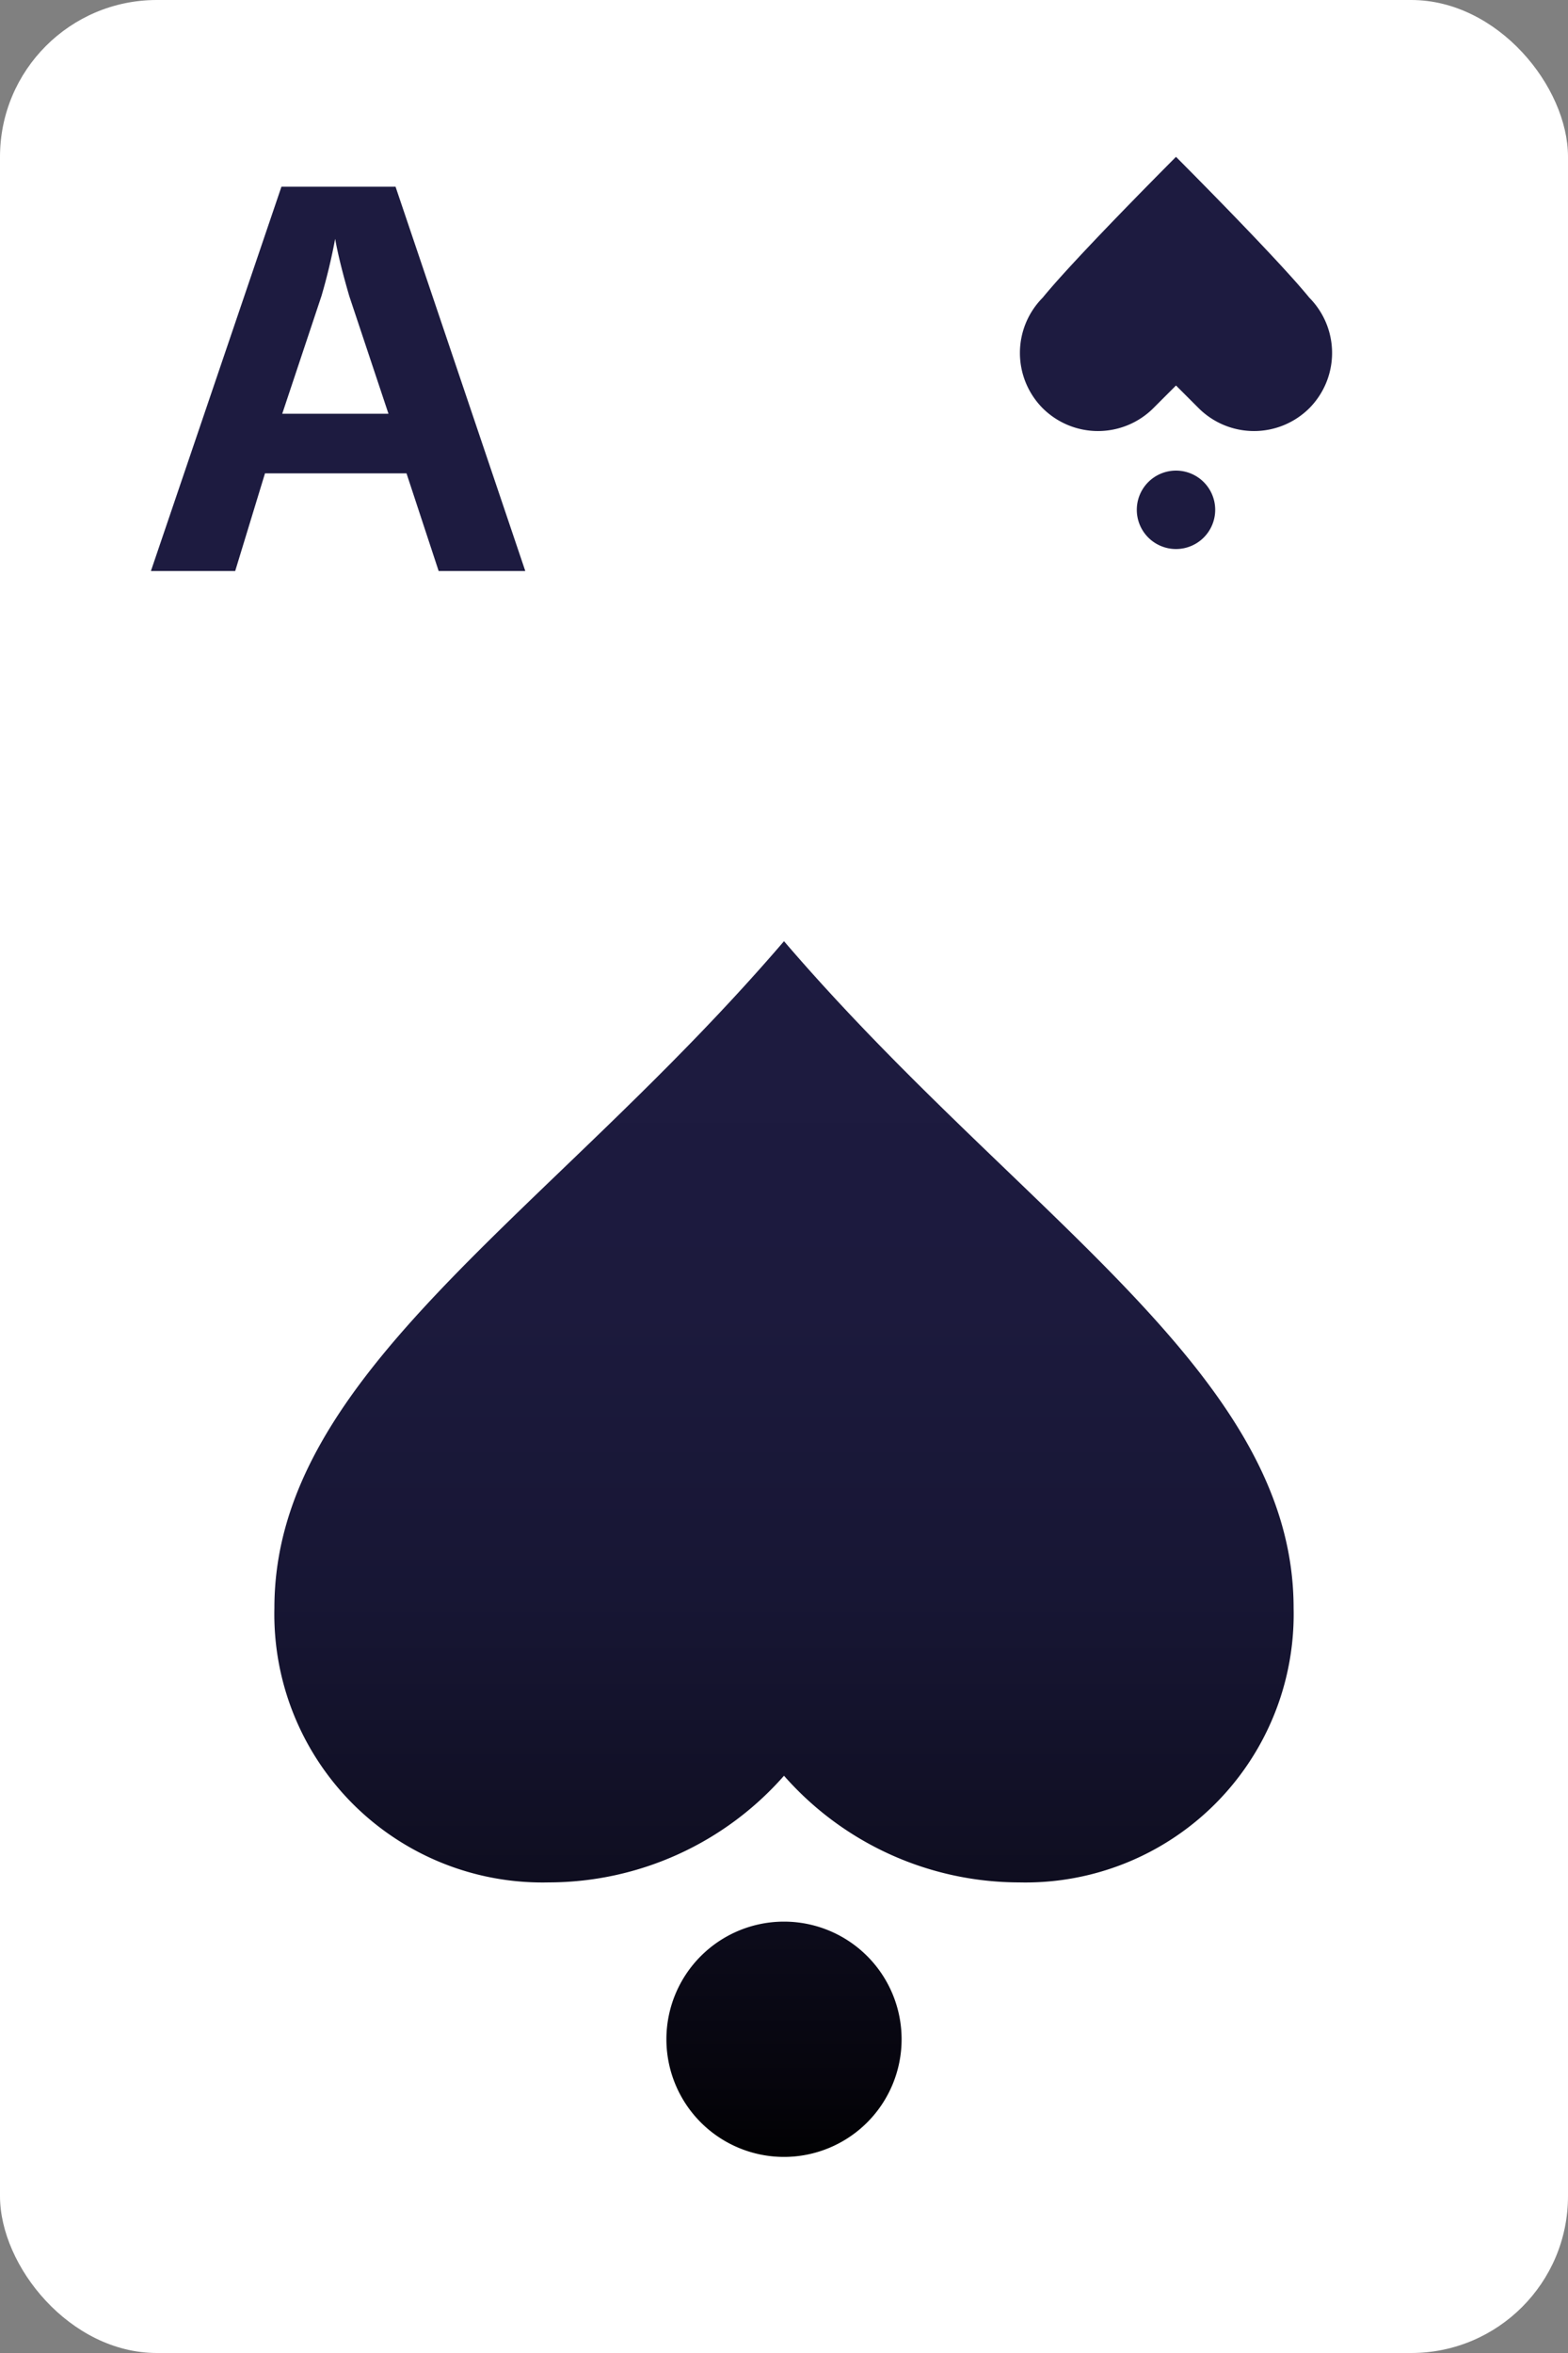 <svg xmlns="http://www.w3.org/2000/svg" viewBox="0 0 40 60"><rect x="0" y="0" width="40" height="60" fill="#808080" stroke="none"/><defs><linearGradient id="svg_card_spades_ace_1" x1="20" y1="23.86" x2="20" y2="55.57" gradientUnits="userSpaceOnUse"><stop offset="0" stop-color="#1d1b40"/><stop offset=".3" stop-color="#1c1a3d"/><stop offset=".53" stop-color="#171634"/><stop offset=".73" stop-color="#100f23"/><stop offset=".92" stop-color="#06050d"/><stop offset="1"/></linearGradient></defs><rect width="40" height="60" rx="4" fill="#fff"/><path d="M10.09 4.76l3.31 9.8h-2.21l-.82-2.49H6.76L6 14.56H3.85l3.33-9.8zM8.2 7.55l-1 3h2.71l-1-3c-.12-.41-.28-1-.36-1.46a14.77 14.77 0 01-.35 1.46z" fill="#1d1b40"/><path d="M33 41a6.84 6.84 0 01-7 7 8 8 0 01-6-2.72A8 8 0 0114 48a6.84 6.84 0 01-7-7c0-6 7-10 13-17 6 7 13 11 13 17zm-13 8a3 3 0 103 3 3 3 0 00-3-3z" fill="url(#svg_card_spades_ace_1)"/><path d="M33.4 10.41a2 2 0 01-2.82 0L30 9.83l-.58.58a2 2 0 01-2.82 0 2 2 0 010-2.82C27.42 6.58 30 4 30 4s2.58 2.58 3.4 3.59a2 2 0 010 2.82zM31 13a1 1 0 10-1 1 1 1 0 001-1z" fill="#1d1b40"/></svg>
